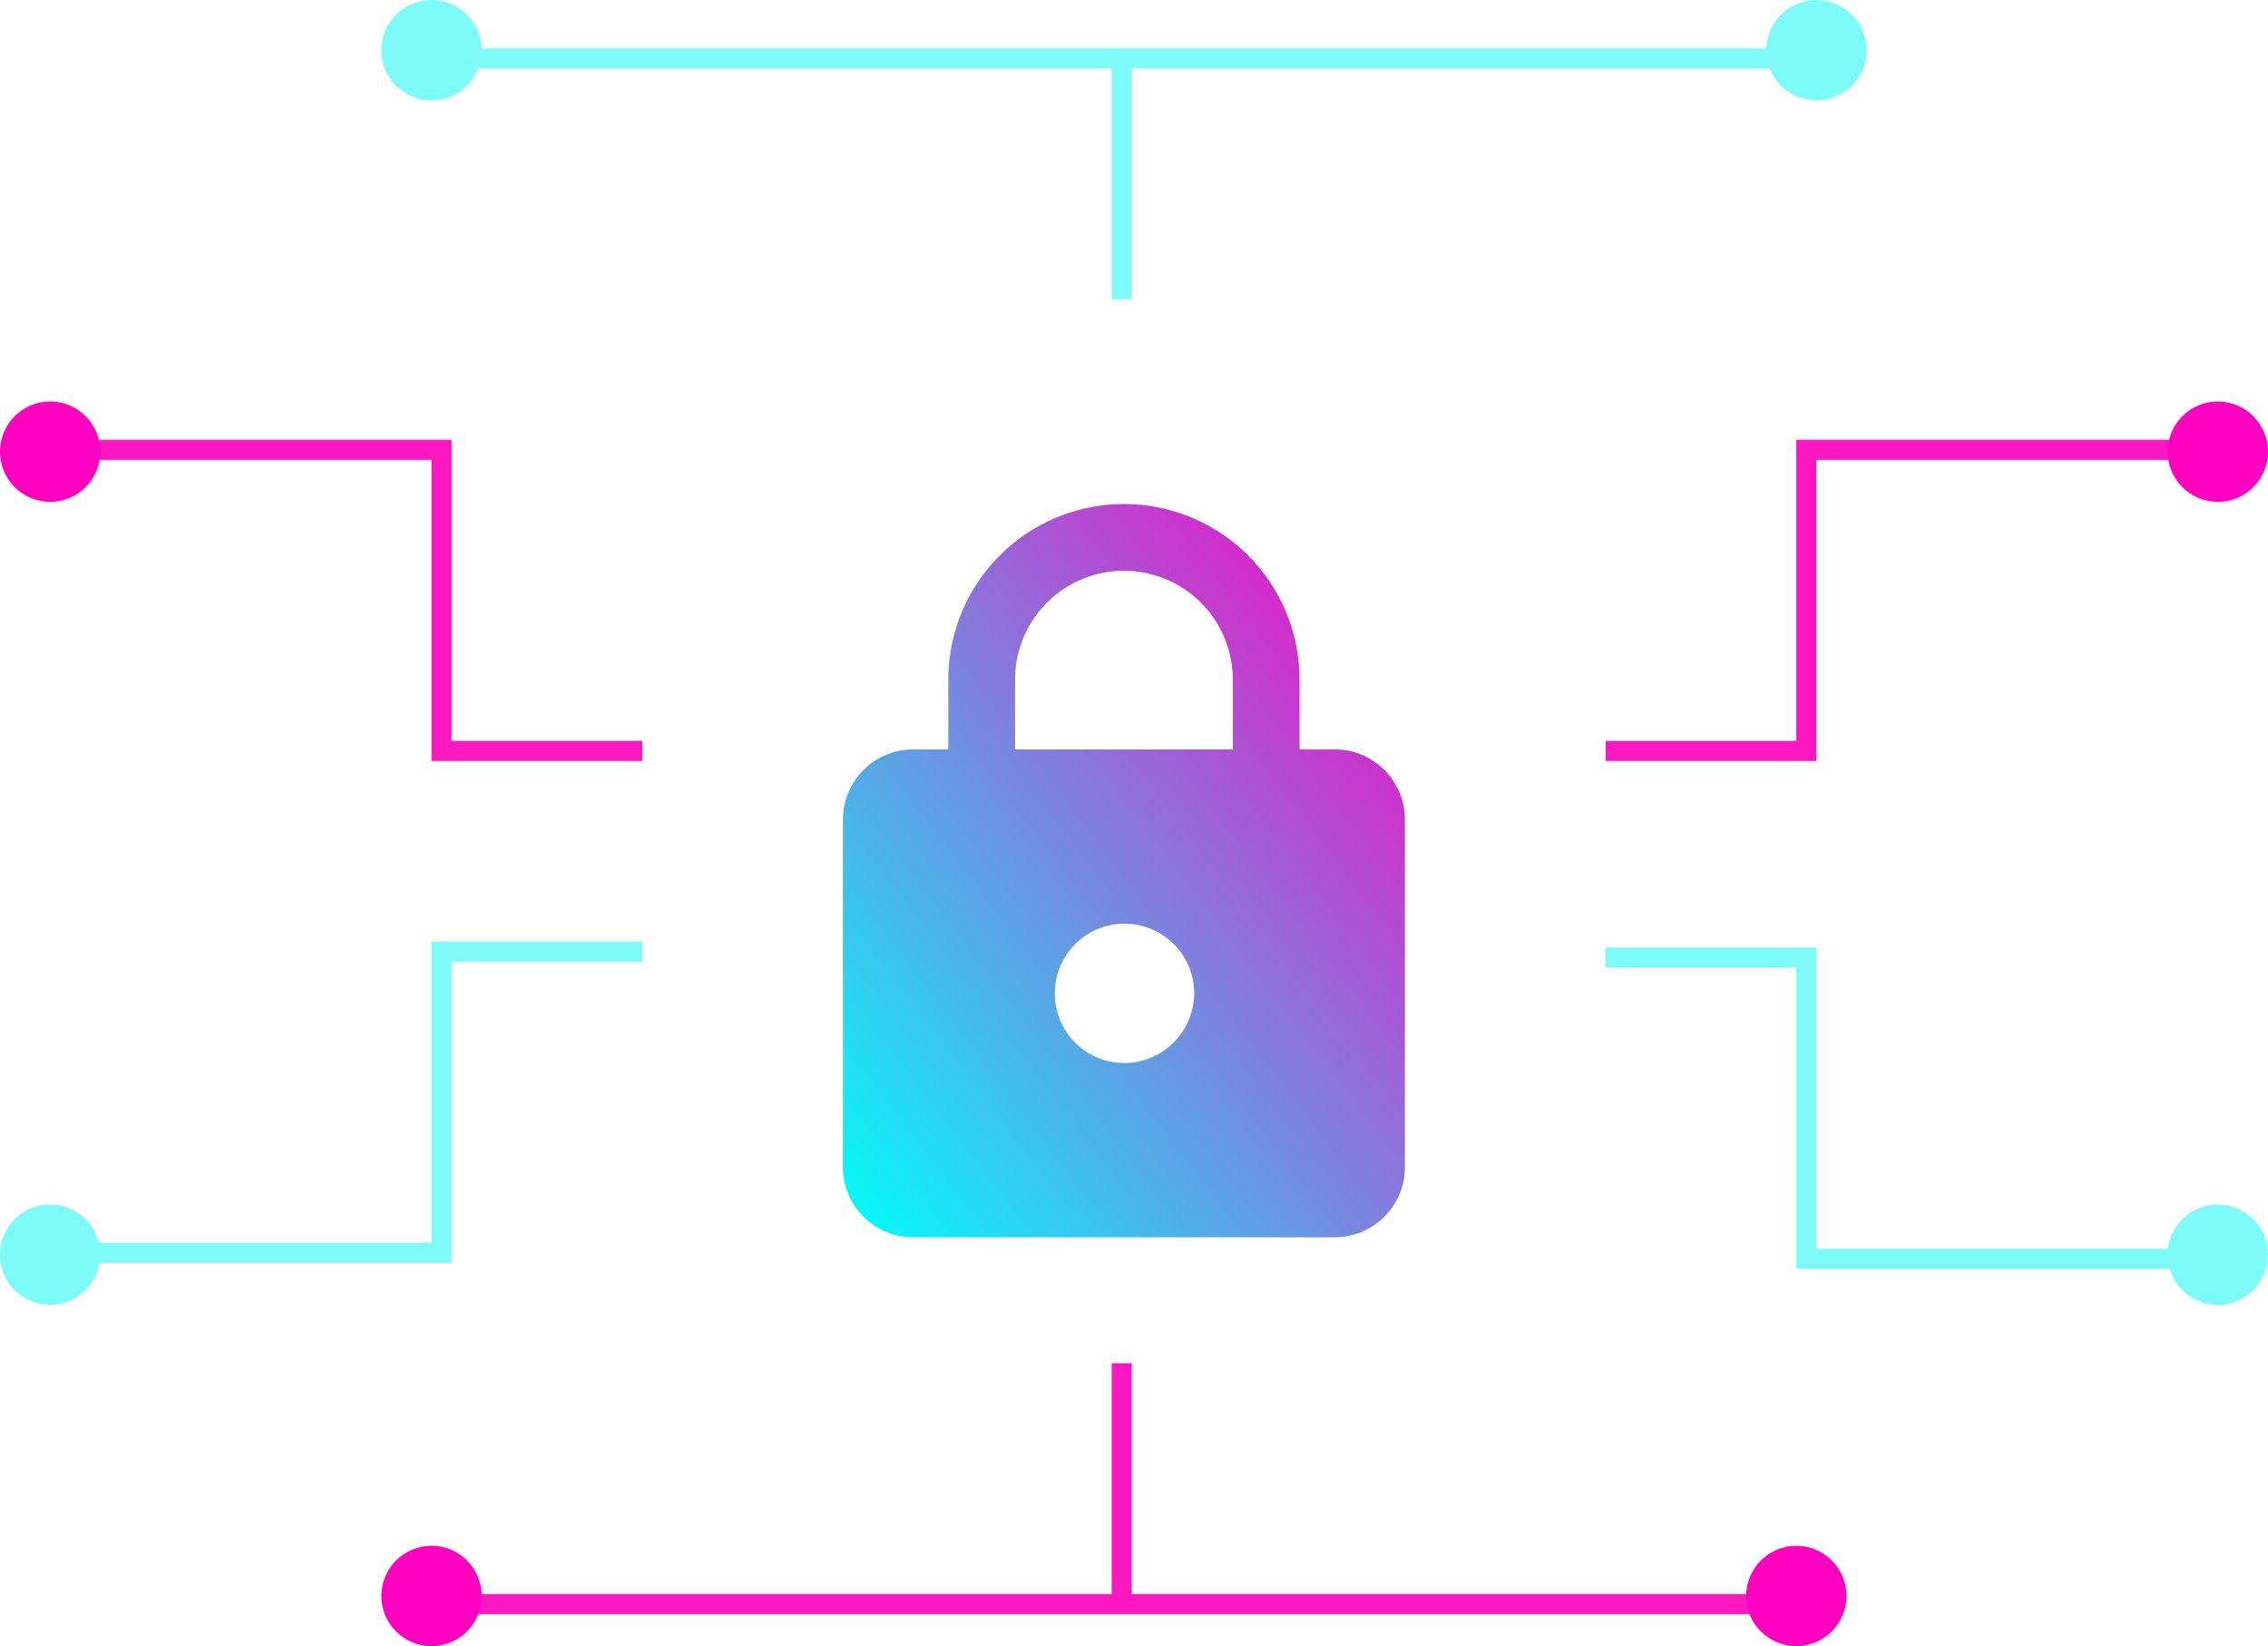<svg xmlns="http://www.w3.org/2000/svg" xmlns:xlink="http://www.w3.org/1999/xlink" width="113" height="82" viewBox="0 0 113 82">
  <defs>
    <linearGradient id="linear-gradient" x1="1" x2="0" y2="1" gradientUnits="objectBoundingBox">
      <stop offset="0" stop-color="#ff00c1"/>
      <stop offset="1" stop-color="#00fff9"/>
    </linearGradient>
    <filter id="Lock" x="33" y="16.179" width="46" height="54.457" filterUnits="userSpaceOnUse">
      <feOffset dy="3" input="SourceAlpha"/>
      <feGaussianBlur stdDeviation="3" result="blur"/>
      <feFlood flood-opacity="0.2"/>
      <feComposite operator="in" in2="blur"/>
      <feComposite in="SourceGraphic"/>
    </filter>
  </defs>
  <g id="SECURE_Image" data-name="SECURE Image" transform="translate(-1310.611 -1508.592)">
    <line id="Line_3" data-name="Line 3" x2="69" transform="translate(1331.5 1588.5)" fill="none" stroke="#fc18c1" stroke-width="1"/>
    <line id="Line_4" data-name="Line 4" x2="69" transform="translate(1331.5 1511.5)" fill="none" stroke="#7cfbf8" stroke-width="1"/>
    <line id="Line_5" data-name="Line 5" y2="12" transform="translate(1366.5 1511.5)" fill="none" stroke="#7cfbf8" stroke-width="1"/>
    <line id="Line_6" data-name="Line 6" y2="12" transform="translate(1366.5 1576.5)" fill="none" stroke="#fc18c1" stroke-width="1"/>
    <path id="Path_93" data-name="Path 93" d="M3303.556,1530.293h20v15h10" transform="translate(-1990.945 0.707)" fill="none" stroke="#fc18c1" stroke-width="1"/>
    <path id="Path_94" data-name="Path 94" d="M3303.556,1530.293h20v15h10" transform="translate(4724.167 3101.587) rotate(180)" fill="none" stroke="#7cfbf8" stroke-width="1"/>
    <path id="Path_95" data-name="Path 95" d="M3303.556,1550.293h20v-15h10" transform="translate(-1990.945 20.707)" fill="none" stroke="#7cfbf8" stroke-width="1"/>
    <path id="Path_96" data-name="Path 96" d="M3303.556,1545.293h10v-15h20" transform="translate(-1912.945 0.707)" fill="none" stroke="#fc18c1" stroke-width="1"/>
    <circle id="Ellipse_39" data-name="Ellipse 39" cx="2.5" cy="2.5" r="2.5" transform="translate(1310.611 1528.592)" fill="#ff00c1"/>
    <circle id="Ellipse_40" data-name="Ellipse 40" cx="2.5" cy="2.5" r="2.5" transform="translate(1329.611 1585.592)" fill="#ff00c1"/>
    <circle id="Ellipse_41" data-name="Ellipse 41" cx="2.5" cy="2.5" r="2.5" transform="translate(1397.611 1585.592)" fill="#ff00c1"/>
    <circle id="Ellipse_42" data-name="Ellipse 42" cx="2.5" cy="2.5" r="2.5" transform="translate(1418.611 1528.592)" fill="#ff00c1"/>
    <circle id="Ellipse_43" data-name="Ellipse 43" cx="2.5" cy="2.5" r="2.5" transform="translate(1310.611 1568.592)" fill="#7cfbf8"/>
    <circle id="Ellipse_44" data-name="Ellipse 44" cx="2.5" cy="2.5" r="2.5" transform="translate(1418.611 1568.592)" fill="#7cfbf8"/>
    <circle id="Ellipse_45" data-name="Ellipse 45" cx="2.5" cy="2.5" r="2.5" transform="translate(1329.611 1508.592)" fill="#7cfbf8"/>
    <circle id="Ellipse_46" data-name="Ellipse 46" cx="2.5" cy="2.5" r="2.5" transform="translate(1398.611 1508.592)" fill="#7cfbf8"/>
    <g transform="matrix(1, 0, 0, 1, 1310.61, 1508.59)" filter="url(#Lock)">
      <path id="Lock-2" data-name="Lock" d="M30.5,13.652H28.75V10.18a8.75,8.75,0,0,0-17.5,0v3.472H9.5A3.5,3.5,0,0,0,6,17.124v17.36a3.5,3.5,0,0,0,3.5,3.472h21A3.5,3.5,0,0,0,34,34.485V17.124A3.5,3.5,0,0,0,30.5,13.652ZM20,29.277A3.472,3.472,0,1,1,23.5,25.8,3.5,3.5,0,0,1,20,29.277Zm5.425-15.624H14.575V10.18a5.425,5.425,0,0,1,10.85,0Z" transform="translate(36 20.68)" fill="url(#linear-gradient)"/>
    </g>
  </g>
</svg>

